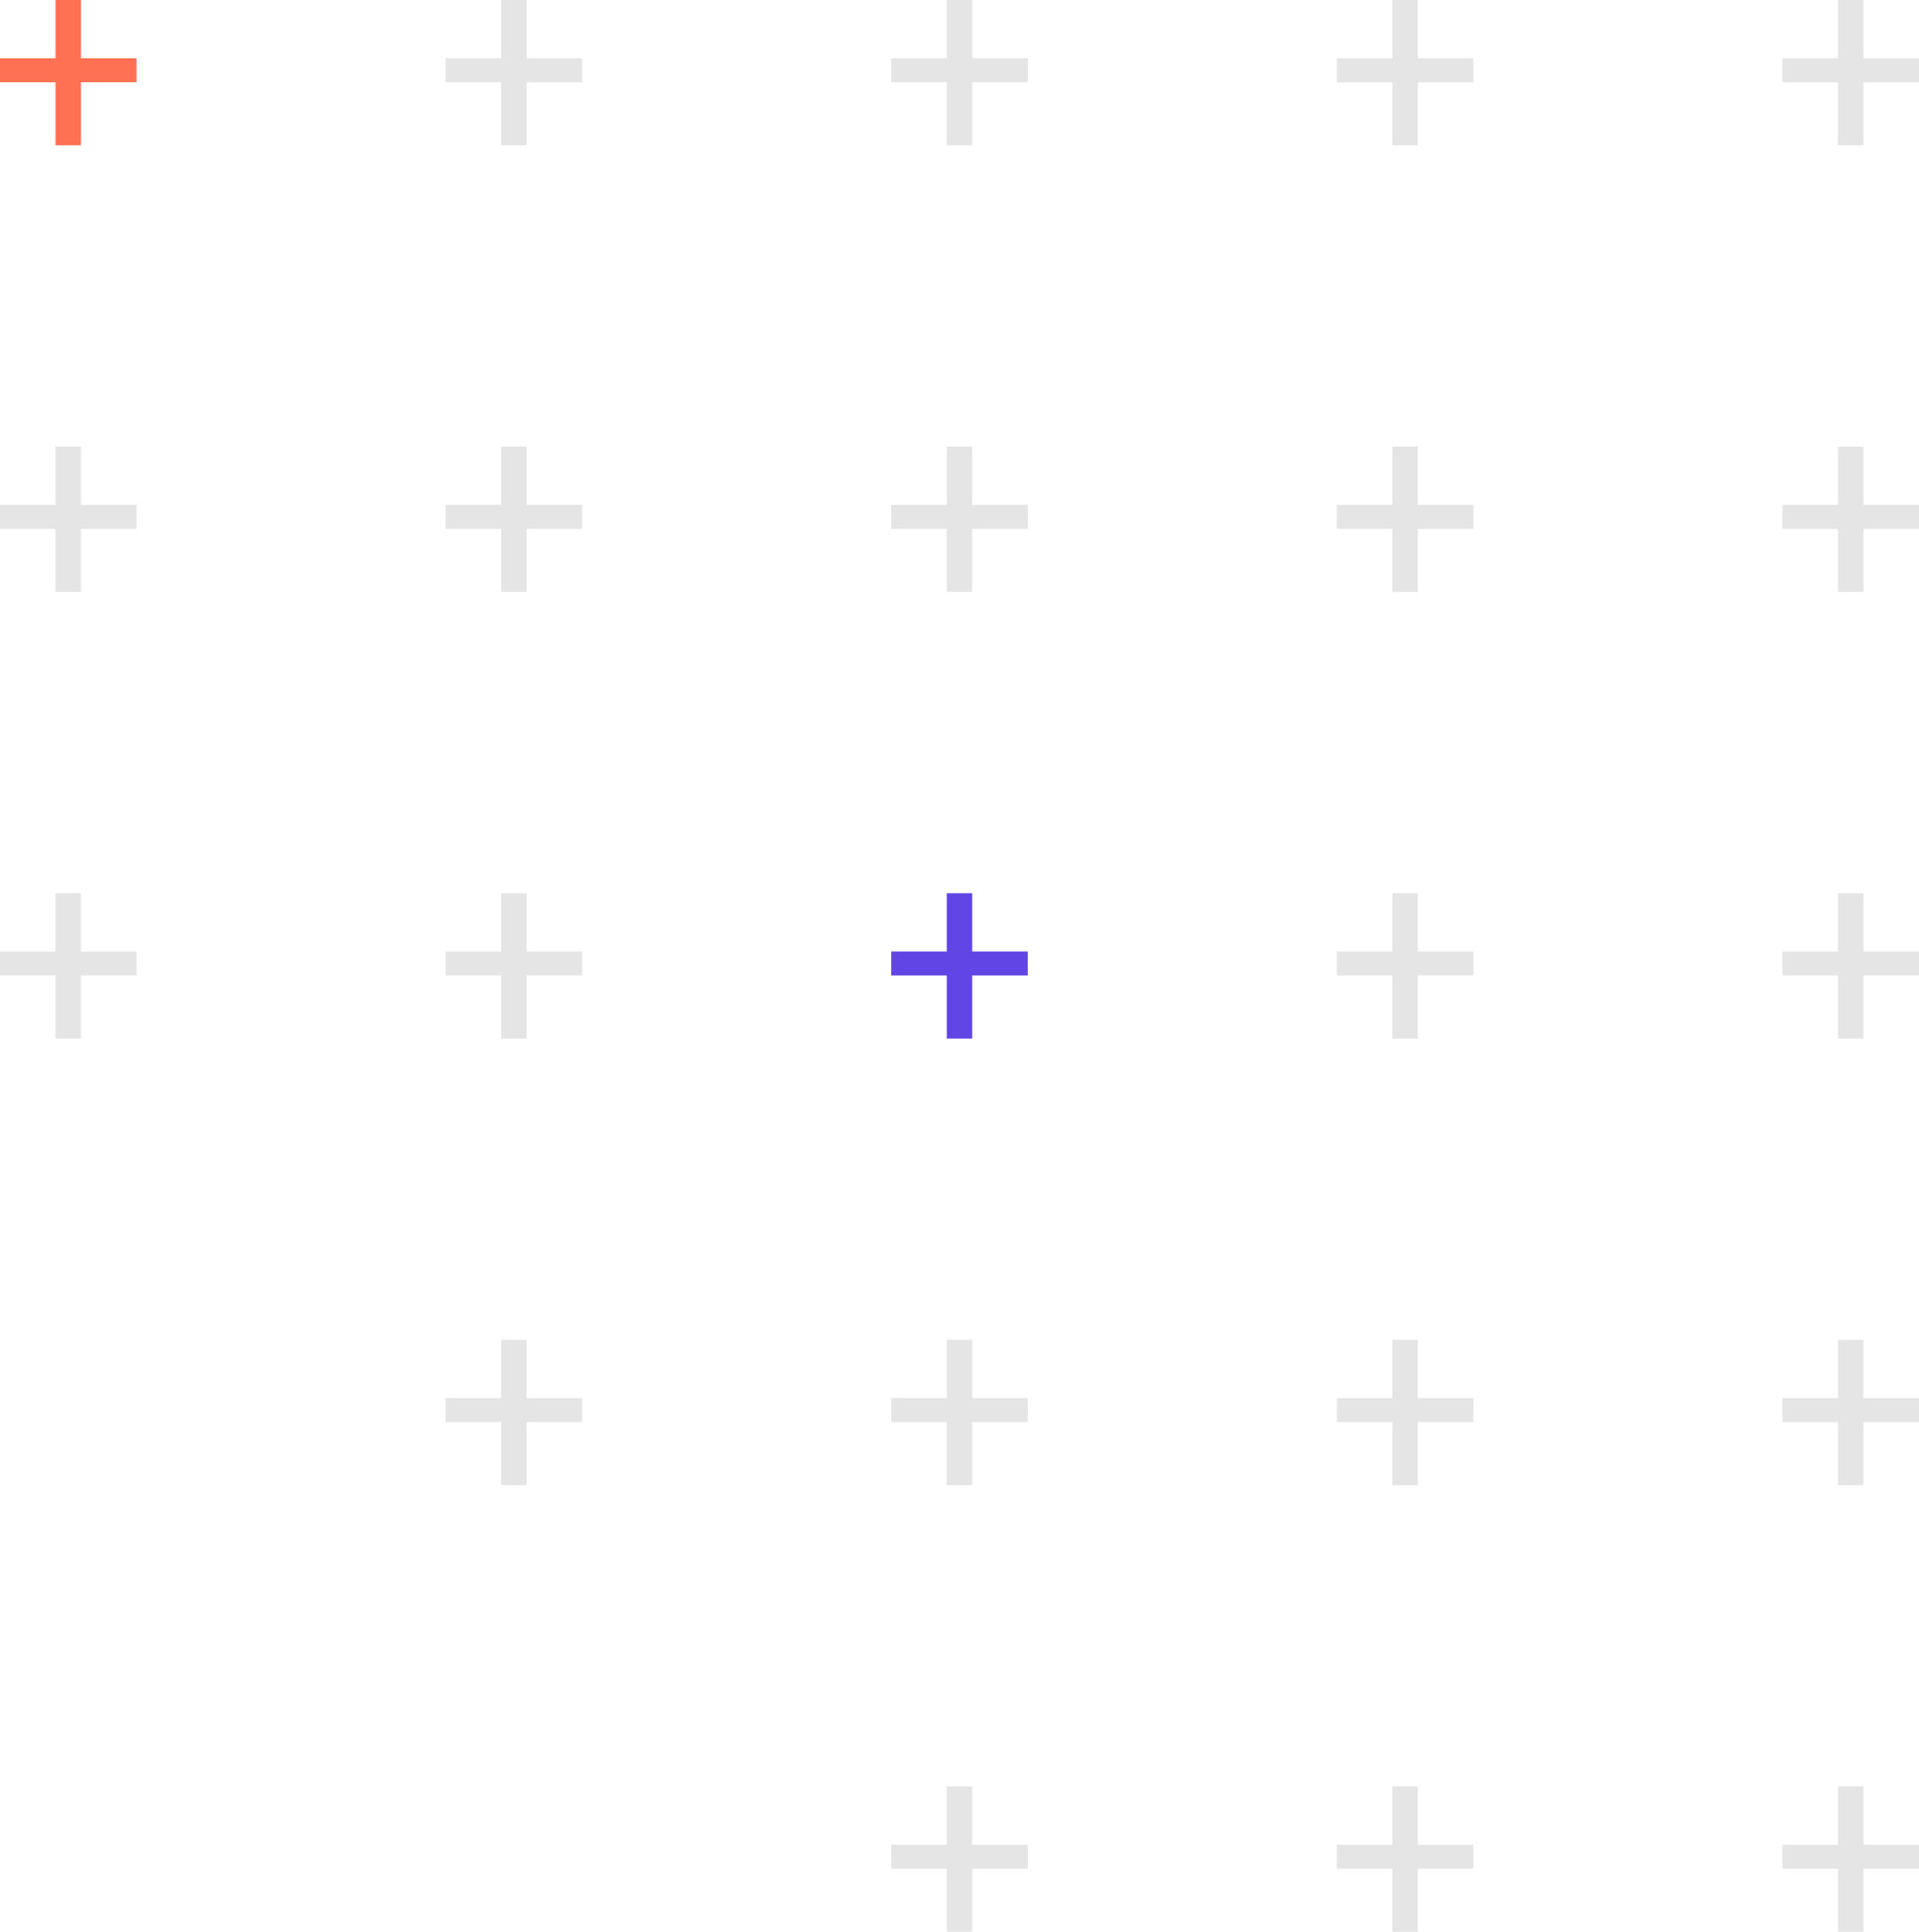 <svg width="150" height="151" viewBox="0 0 150 151" fill="none" xmlns="http://www.w3.org/2000/svg">
<path d="M6.329 4.554H10.669V6.429H6.329V11.358H4.34V6.429H0V4.554H4.34V0H6.329V4.554Z" fill="#FF7152"/>
<path d="M6.329 39.464H10.669V41.339H6.329V46.268H4.34V41.339H0V39.464H4.34V34.911H6.329V39.464Z" fill="#E5E5E5"/>
<path d="M6.329 74.375H10.669V76.25H6.329V81.179H4.34V76.25H0V74.375H4.34V69.821H6.329V74.375Z" fill="#E5E5E5"/>
<path d="M41.162 4.554H45.502V6.429H41.162V11.358H39.173V6.429H34.833V4.554H39.173V0H41.162V4.554Z" fill="#E5E5E5"/>
<path d="M41.162 39.464H45.502V41.339H41.162V46.268H39.173V41.339H34.833V39.464H39.173V34.911H41.162V39.464Z" fill="#E5E5E5"/>
<path d="M41.162 74.375H45.502V76.25H41.162V81.179H39.173V76.25H34.833V74.375H39.173V69.821H41.162V74.375Z" fill="#E5E5E5"/>
<path d="M41.162 109.286H45.502V111.161H41.162V116.089H39.173V111.161H34.833V109.286H39.173V104.732H41.162V109.286Z" fill="#E5E5E5"/>
<path d="M75.994 4.554H80.335V6.429H75.994V11.358H74.006V6.429H69.665V4.554H74.006V0H75.994V4.554Z" fill="#E5E5E5"/>
<path d="M75.994 39.464H80.335V41.339H75.994V46.268H74.006V41.339H69.665V39.464H74.006V34.911H75.994V39.464Z" fill="#E5E5E5"/>
<path d="M75.994 74.375H80.335V76.25H75.994V81.179H74.006V76.25H69.665V74.375H74.006V69.821H75.994V74.375Z" fill="#6246E5"/>
<path d="M75.994 109.286H80.335V111.161H75.994V116.089H74.006V111.161H69.665V109.286H74.006V104.732H75.994V109.286Z" fill="#E5E5E5"/>
<path d="M75.994 144.196H80.335V146.071H75.994V151H74.006V146.071H69.665V144.196H74.006V139.642H75.994V144.196Z" fill="#E5E5E5"/>
<path d="M110.827 4.554H115.167V6.429H110.827V11.358H108.838V6.429H104.498V4.554H108.838V0H110.827V4.554Z" fill="#E5E5E5"/>
<path d="M110.827 39.464H115.167V41.339H110.827V46.268H108.838V41.339H104.498V39.464H108.838V34.911H110.827V39.464Z" fill="#E5E5E5"/>
<path d="M110.827 74.375H115.167V76.25H110.827V81.179H108.838V76.25H104.498V74.375H108.838V69.821H110.827V74.375Z" fill="#E5E5E5"/>
<path d="M110.827 109.286H115.167V111.161H110.827V116.089H108.838V111.161H104.498V109.286H108.838V104.732H110.827V109.286Z" fill="#E5E5E5"/>
<path d="M110.827 144.196H115.167V146.071H110.827V151H108.838V146.071H104.498V144.196H108.838V139.642H110.827V144.196Z" fill="#E5E5E5"/>
<path d="M145.66 4.554H150V6.429H145.66V11.358H143.671V6.429H139.331V4.554H143.671V0H145.66V4.554Z" fill="#E5E5E5"/>
<path d="M145.66 39.464H150V41.339H145.66V46.268H143.671V41.339H139.331V39.464H143.671V34.911H145.66V39.464Z" fill="#E5E5E5"/>
<path d="M145.66 74.375H150V76.25H145.66V81.179H143.671V76.25H139.331V74.375H143.671V69.821H145.66V74.375Z" fill="#E5E5E5"/>
<path d="M145.66 109.286H150V111.161H145.66V116.089H143.671V111.161H139.331V109.286H143.671V104.732H145.66V109.286Z" fill="#E5E5E5"/>
<path d="M145.66 144.196H150V146.071H145.66V151H143.671V146.071H139.331V144.196H143.671V139.642H145.66V144.196Z" fill="#E5E5E5"/>
</svg>
